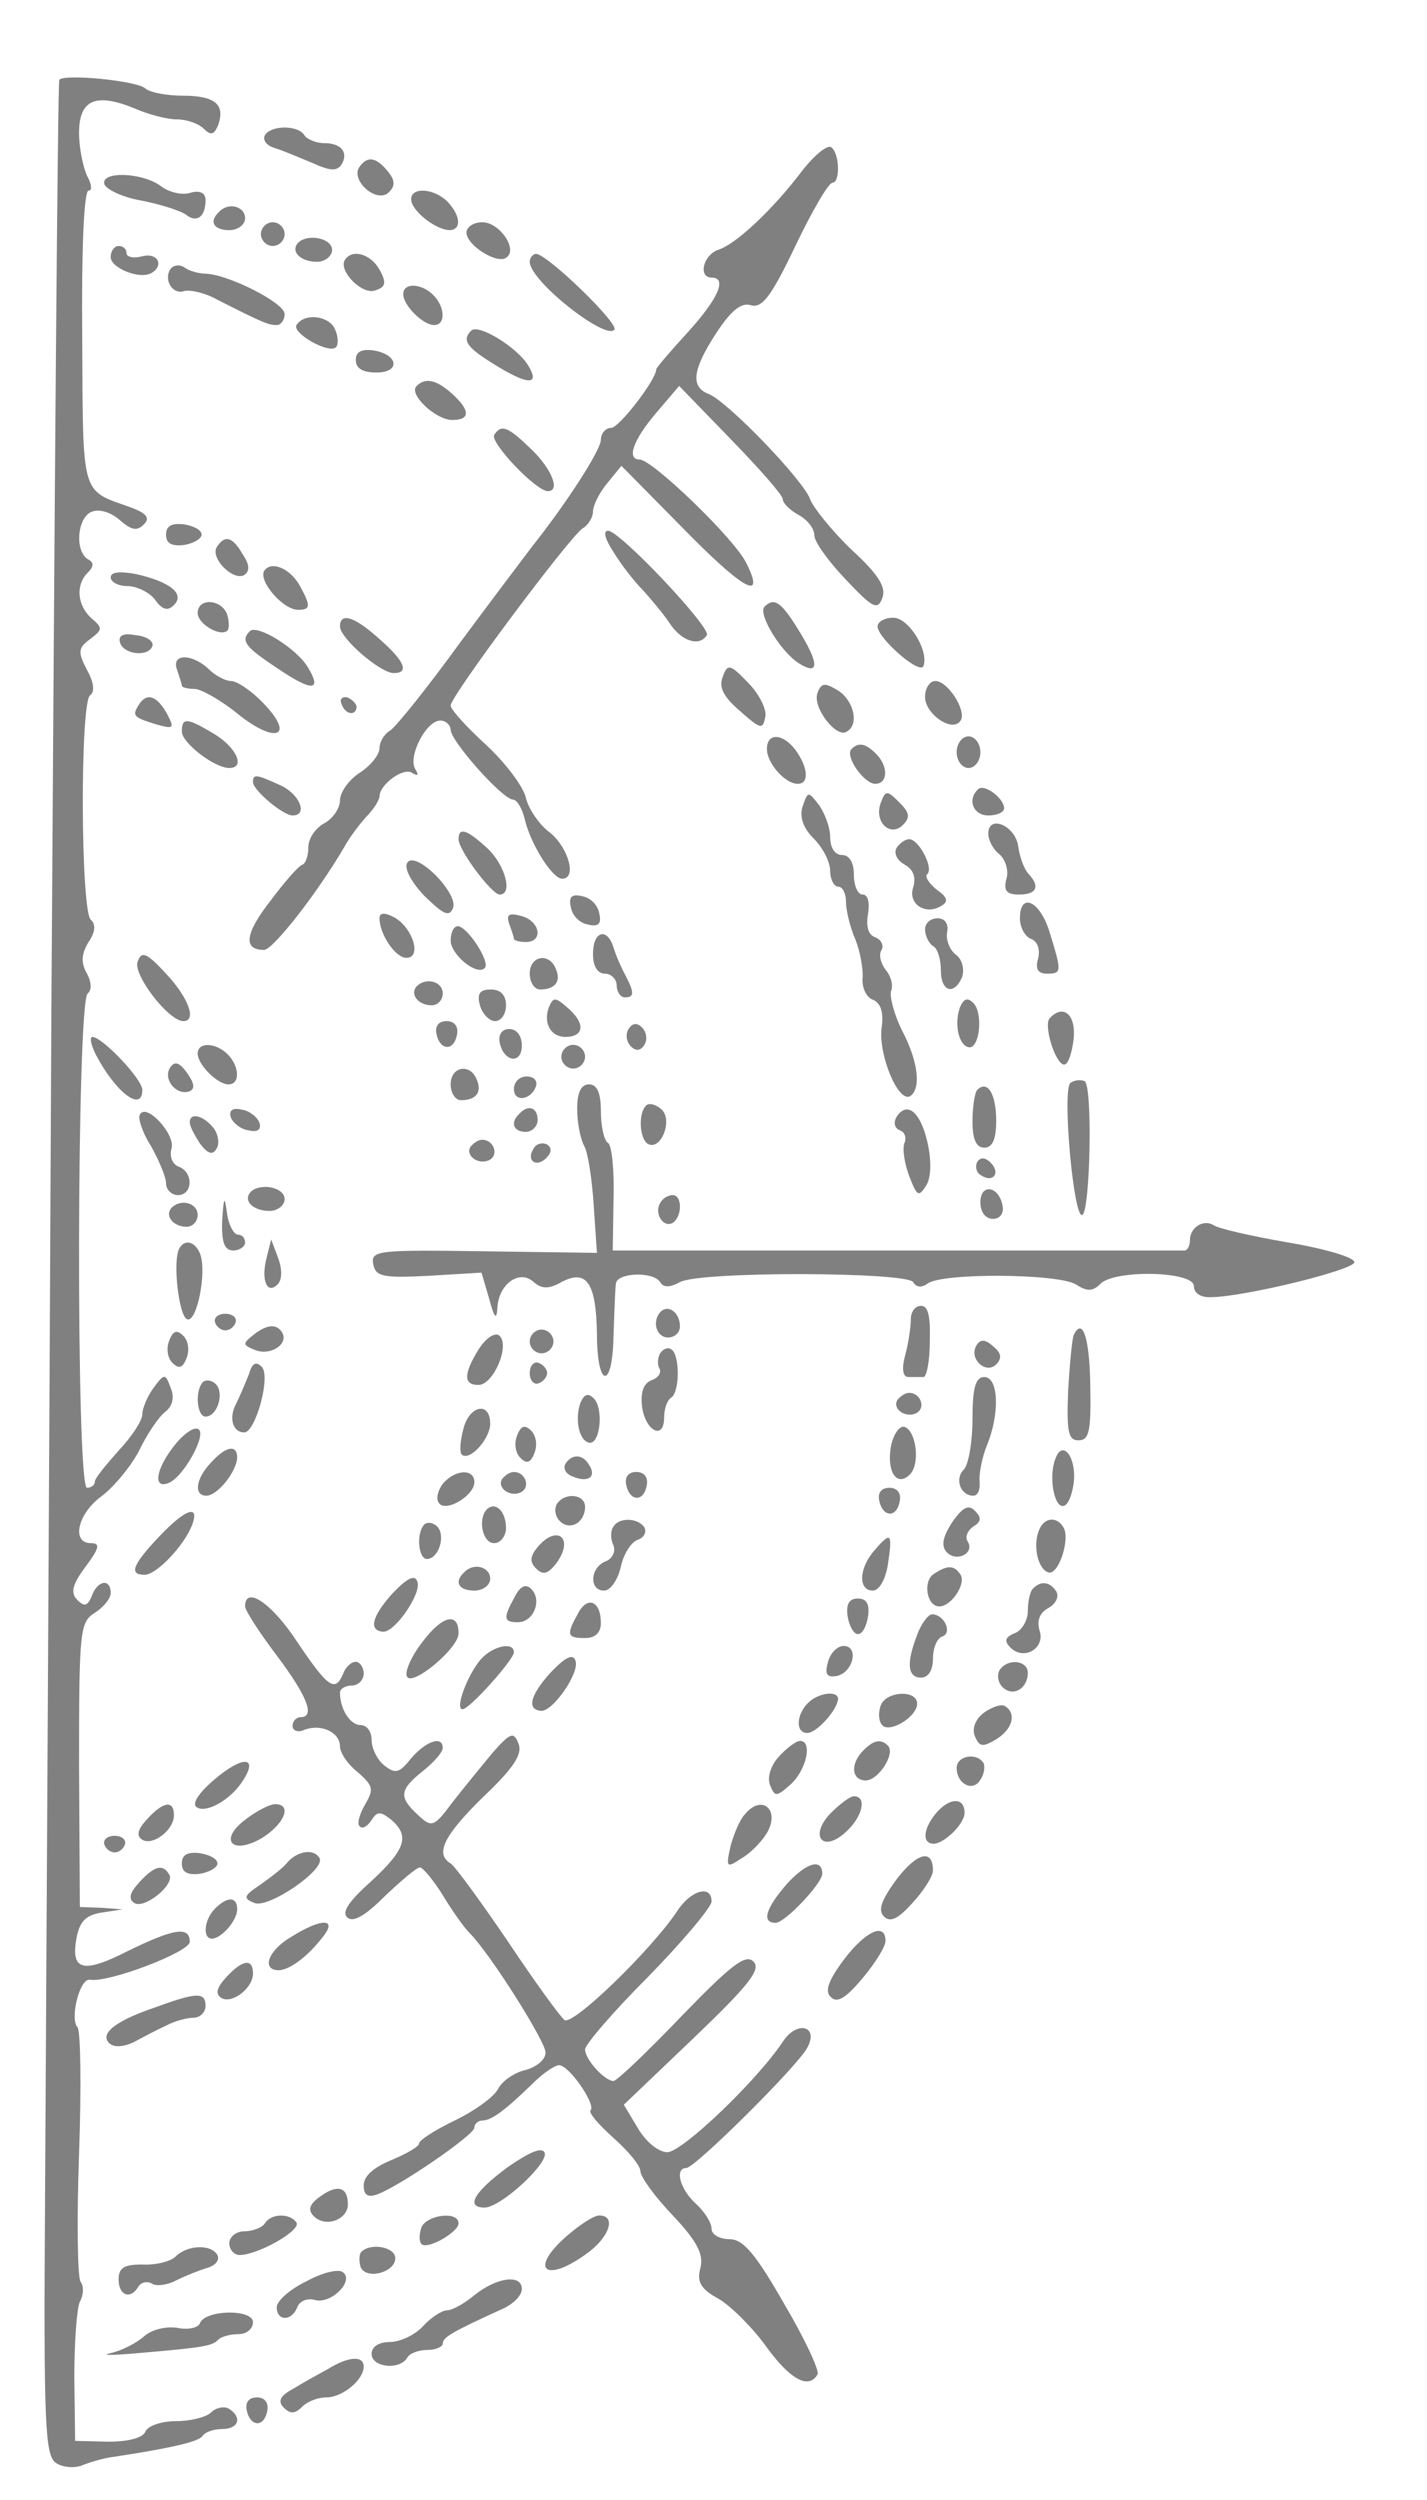 <svg
   xmlns:dc="http://purl.org/dc/elements/1.1/"
   xmlns:cc="http://creativecommons.org/ns#"
   xmlns:rdf="http://www.w3.org/1999/02/22-rdf-syntax-ns#"
   xmlns:svg="http://www.w3.org/2000/svg"
   xmlns="http://www.w3.org/2000/svg"
   xmlns:sodipodi="http://sodipodi.sourceforge.net/DTD/sodipodi-0.dtd"
   xmlns:inkscape="http://www.inkscape.org/namespaces/inkscape"
   version="1.0"
   width="370pt"
   height="648pt"
   viewBox="0 0 370 648"
   preserveAspectRatio="xMidYMid meet"
   id="svg3385"
   inkscape:version="0.48.4 r9943 custom"
   sodipodi:docname="vud_grey.svg">
  <defs
     id="defs3745" />
  <sodipodi:namedview
     pagecolor="#ffffff"
     bordercolor="#666666"
     borderopacity="1"
     objecttolerance="10"
     gridtolerance="10"
     guidetolerance="10"
     inkscape:pageopacity="0"
     inkscape:pageshadow="2"
     inkscape:window-width="934"
     inkscape:window-height="688"
     id="namedview3743"
     showgrid="false"
     inkscape:zoom="0.68518519"
     inkscape:cx="231.25"
     inkscape:cy="405"
     inkscape:window-x="0"
     inkscape:window-y="22"
     inkscape:window-maximized="0"
     inkscape:current-layer="svg3385" />
  <g
     transform="translate(0,648) scale(0.205,-0.205)"
     fill="#000000"
     stroke="none"
     id="g3389"
     style="fill:#808080">
    <path
       d="M75 3060 c-2 -3 -6 -531 -10 -1175 -3 -643 -7 -1318 -8 -1499 -2 -293 0 -330 14 -339 9 -6 25 -7 35 -2 11 4 28 9 39 10 72 11 106 19 111 26 3 5 14 9 25 9 21 0 26 15 8 26 -6 3 -16 1 -22 -5 -6 -6 -26 -11 -44 -11 -19 0 -36 -6 -39 -13 -3 -8 -21 -13 -47 -13 l-42 1 -1 80 c0 44 3 87 7 96 5 9 5 20 1 25 -4 5 -5 78 -2 162 3 84 2 156 -2 160 -10 11 3 63 16 60 23 -4 126 35 126 48 0 20 -20 17 -79 -12 -57 -29 -72 -24 -64 18 4 20 12 28 32 31 l26 4 -27 2 -27 1 -1 180 c0 170 1 180 20 192 11 7 20 18 20 25 0 19 -17 16 -24 -4 -5 -12 -9 -14 -18 -5 -9 9 -7 19 10 42 18 24 19 30 7 30 -25 0 -17 37 13 59 15 11 37 37 48 58 10 21 25 43 33 49 9 7 12 18 7 30 -7 19 -8 19 -22 0 -8 -11 -14 -26 -14 -33 0 -8 -13 -28 -30 -46 -16 -18 -30 -35 -30 -39 0 -5 -5 -8 -10 -8 -14 0 -13 617 1 625 5 4 5 14 -1 25 -8 14 -7 25 2 40 9 13 9 23 3 28 -13 9 -14 275 -1 284 6 4 5 16 -4 32 -12 23 -11 28 4 39 16 12 16 14 2 26 -18 16 -21 42 -5 58 8 8 8 13 0 17 -17 11 -13 53 5 60 10 4 25 -1 36 -11 14 -12 21 -14 30 -5 8 8 4 14 -18 22 -62 22 -59 12 -60 214 -1 107 2 186 8 186 5 0 4 8 -2 19 -5 11 -10 35 -10 54 0 42 21 51 70 31 18 -8 42 -14 54 -14 12 0 27 -5 34 -12 9 -9 13 -7 18 5 9 26 -4 37 -45 37 -20 0 -41 4 -47 9 -10 10 -104 19 -109 11z"
       id="path3391"
       style="fill:#808080" />
    <path
       d="M335 2990 c-3 -6 2 -13 12 -16 10 -3 31 -12 48 -19 22 -10 31 -11 37 -2 9 15 0 27 -22 27 -10 0 -22 5 -25 10 -8 13 -42 13 -50 0z"
       id="path3393"
       style="fill:#808080" />
    <path
       d="M1013 2943 c-35 -46 -82 -91 -105 -98 -19 -7 -25 -35 -8 -35 20 0 9 -26 -30 -69 -22 -24 -40 -45 -40 -47 0 -13 -47 -74 -57 -74 -7 0 -13 -7 -13 -15 0 -13 -44 -81 -87 -135 -6 -8 -47 -62 -90 -120 -42 -58 -83 -109 -90 -113 -7 -4 -13 -14 -13 -22 0 -8 -11 -22 -25 -31 -14 -9 -25 -25 -25 -35 0 -10 -9 -23 -20 -29 -11 -6 -20 -19 -20 -30 0 -10 -3 -20 -7 -22 -5 -1 -23 -22 -41 -46 -32 -41 -35 -62 -8 -62 11 0 67 71 102 131 6 11 18 27 27 37 10 10 17 22 17 26 0 15 30 37 41 30 8 -5 9 -3 4 5 -9 16 14 61 32 61 7 0 13 -6 13 -12 1 -15 66 -88 79 -88 5 0 12 -12 15 -26 8 -32 35 -74 47 -74 19 0 8 39 -15 58 -14 10 -28 31 -31 45 -4 15 -27 45 -51 67 -24 22 -44 44 -44 49 0 12 151 214 167 224 7 4 13 14 13 21 0 8 8 24 18 36 l18 22 75 -76 c79 -81 108 -97 83 -47 -15 31 -119 131 -135 131 -17 0 -8 25 21 59 l29 34 65 -67 c36 -37 66 -71 66 -76 0 -5 9 -14 20 -20 11 -6 20 -17 20 -26 0 -8 18 -33 40 -56 34 -36 40 -39 46 -23 5 13 -4 29 -39 61 -25 24 -48 53 -52 63 -7 23 -105 125 -129 134 -23 9 -20 31 10 77 19 29 32 39 44 35 14 -4 26 12 56 75 21 44 42 80 47 80 10 0 9 38 -2 45 -5 3 -22 -11 -38 -32z"
       id="path3395"
       style="fill:#808080" />
    <path
       d="M454 2949 c-10 -17 23 -46 38 -31 8 8 8 15 -2 27 -15 18 -26 19 -36 4z"
       id="path3397"
       style="fill:#808080" />
    <path
       d="M132 2928 c3 -7 24 -17 49 -21 24 -5 49 -13 55 -18 13 -10 24 -2 24 19 0 9 -7 13 -20 9 -10 -3 -27 1 -37 9 -23 17 -76 19 -71 2z"
       id="path3399"
       style="fill:#808080" />
    <path
       d="M520 2909 c0 -14 30 -38 48 -39 16 0 15 18 -2 36 -17 17 -46 19 -46 3z"
       id="path3401"
       style="fill:#808080" />
    <path
       d="M277 2893 c-13 -12 -7 -23 13 -23 11 0 20 7 20 15 0 15 -21 21 -33 8z"
       id="path3403"
       style="fill:#808080" />
    <path
       d="M330 2865 c0 -8 7 -15 15 -15 8 0 15 7 15 15 0 8 -7 15 -15 15 -8 0 -15 -7 -15 -15z"
       id="path3405"
       style="fill:#808080" />
    <path
       d="M590 2867 c0 -16 38 -40 50 -32 16 10 -8 45 -30 45 -11 0 -20 -6 -20 -13z"
       id="path3407"
       style="fill:#808080" />
    <path
       d="M377 2854 c-10 -11 3 -24 24 -24 10 0 19 7 19 15 0 15 -31 21 -43 9z"
       id="path3409"
       style="fill:#808080" />
    <path
       d="M140 2836 c0 -14 37 -29 52 -20 16 10 7 26 -12 21 -11 -3 -20 -1 -20 4 0 5 -4 9 -10 9 -5 0 -10 -6 -10 -14z"
       id="path3411"
       style="fill:#808080" />
    <path
       d="M436 2832 c-8 -14 23 -45 39 -38 13 4 14 10 5 26 -11 20 -35 27 -44 12z"
       id="path3413"
       style="fill:#808080" />
    <path
       d="M670 2830 c0 -24 95 -99 107 -86 7 7 -85 96 -99 96 -4 0 -8 -5 -8 -10z"
       id="path3415"
       style="fill:#808080" />
    <path
       d="M215 2820 c-8 -14 4 -32 18 -27 7 2 26 -2 42 -11 59 -30 65 -32 75 -32 5 0 10 6 10 14 0 14 -71 50 -100 51 -8 0 -20 3 -27 8 -6 4 -14 3 -18 -3z"
       id="path3417"
       style="fill:#808080" />
    <path
       d="M510 2789 c0 -14 25 -39 39 -39 15 0 14 23 -1 38 -15 15 -38 16 -38 1z"
       id="path3419"
       style="fill:#808080" />
    <path
       d="M375 2750 c-6 -10 41 -37 50 -28 3 3 3 13 -1 22 -7 18 -39 22 -49 6z"
       id="path3421"
       style="fill:#808080" />
    <path
       d="M596 2743 c-12 -12 -6 -21 28 -42 43 -27 60 -28 44 -2 -14 23 -63 53 -72 44z"
       id="path3423"
       style="fill:#808080" />
    <path
       d="M450 2706 c0 -11 9 -16 26 -16 31 0 28 23 -4 28 -15 2 -22 -2 -22 -12z"
       id="path3425"
       style="fill:#808080" />
    <path
       d="M527 2673 c-11 -10 24 -43 45 -43 23 0 23 12 0 33 -20 18 -34 21 -45 10z"
       id="path3427"
       style="fill:#808080" />
    <path
       d="M625 2611 c-5 -10 53 -71 68 -71 16 0 5 28 -21 53 -30 29 -38 32 -47 18z"
       id="path3429"
       style="fill:#808080" />
    <path
       d="M210 2485 c0 -11 7 -15 23 -13 12 2 22 8 22 13 0 6 -10 11 -22 13 -16 2 -23 -2 -23 -13z"
       id="path3431"
       style="fill:#808080" />
    <path
       d="M776 2463 c9 -15 26 -37 37 -48 10 -11 26 -30 34 -42 15 -23 38 -30 47 -15 6 9 -110 132 -125 132 -7 0 -3 -12 7 -27z"
       id="path3433"
       style="fill:#808080" />
    <path
       d="M274 2469 c-8 -14 21 -43 35 -35 7 5 7 13 -2 26 -13 23 -23 25 -33 9z"
       id="path3435"
       style="fill:#808080" />
    <path
       d="M334 2439 c-7 -13 24 -49 43 -49 16 0 16 5 3 29 -12 23 -37 34 -46 20z"
       id="path3437"
       style="fill:#808080" />
    <path
       d="M140 2431 c0 -6 10 -11 21 -11 12 0 28 -8 35 -17 9 -13 16 -15 24 -7 14 14 -4 29 -47 39 -21 4 -33 3 -33 -4z"
       id="path3439"
       style="fill:#808080" />
    <path
       d="M250 2386 c0 -14 29 -31 38 -22 2 3 2 12 -1 21 -8 19 -37 20 -37 1z"
       id="path3441"
       style="fill:#808080" />
    <path
       d="M967 2394 c-9 -9 21 -58 44 -72 26 -16 25 1 -2 44 -21 34 -30 40 -42 28z"
       id="path3443"
       style="fill:#808080" />
    <path
       d="M430 2369 c0 -15 51 -59 68 -59 20 0 14 15 -18 43 -32 29 -50 34 -50 16z"
       id="path3445"
       style="fill:#808080" />
    <path
       d="M1110 2369 c0 -15 54 -62 58 -50 7 20 -19 61 -38 61 -11 0 -20 -5 -20 -11z"
       id="path3447"
       style="fill:#808080" />
    <path
       d="M316 2363 c-12 -12 -6 -20 35 -47 44 -30 57 -29 38 2 -15 24 -64 54 -73 45z"
       id="path3449"
       style="fill:#808080" />
    <path
       d="M152 2348 c5 -15 37 -18 41 -3 1 6 -9 12 -22 13 -16 3 -22 -1 -19 -10z"
       id="path3451"
       style="fill:#808080" />
    <path
       d="M224 2314 c3 -9 6 -18 6 -20 0 -2 7 -4 16 -4 8 0 33 -14 54 -31 48 -39 74 -30 34 12 -15 16 -34 29 -42 29 -7 0 -20 7 -28 15 -21 20 -48 20 -40 -1z"
       id="path3453"
       style="fill:#808080" />
    <path
       d="M914 2305 c-5 -13 1 -25 22 -43 26 -23 29 -24 32 -7 2 9 -8 29 -22 43 -23 24 -26 24 -32 7z"
       id="path3455"
       style="fill:#808080" />
    <path
       d="M1034 2285 c-7 -18 24 -58 37 -49 16 9 9 39 -11 52 -17 10 -21 10 -26 -3z"
       id="path3457"
       style="fill:#808080" />
    <path
       d="M1170 2280 c0 -22 35 -46 45 -30 8 12 -16 50 -32 50 -7 0 -13 -9 -13 -20z"
       id="path3459"
       style="fill:#808080" />
    <path
       d="M175 2269 c-8 -13 -6 -15 23 -24 22 -6 23 -5 13 14 -13 23 -26 27 -36 10z"
       id="path3461"
       style="fill:#808080" />
    <path
       d="M432 2271 c4 -13 18 -16 19 -4 0 4 -5 9 -11 12 -7 2 -11 -2 -8 -8z"
       id="path3463"
       style="fill:#808080" />
    <path
       d="M230 2236 c0 -14 41 -46 60 -46 21 0 9 26 -19 43 -35 21 -41 21 -41 3z"
       id="path3465"
       style="fill:#808080" />
    <path
       d="M970 2214 c0 -18 23 -44 39 -44 15 0 13 21 -3 43 -16 21 -36 22 -36 1z"
       id="path3467"
       style="fill:#808080" />
    <path
       d="M1210 2210 c0 -11 7 -20 15 -20 8 0 15 9 15 20 0 11 -7 20 -15 20 -8 0 -15 -9 -15 -20z"
       id="path3469"
       style="fill:#808080" />
    <path
       d="M1077 2214 c-9 -9 16 -44 30 -44 16 0 17 22 1 38 -13 13 -22 15 -31 6z"
       id="path3471"
       style="fill:#808080" />
    <path
       d="M320 2172 c0 -10 38 -42 50 -42 20 0 9 27 -15 38 -31 14 -35 15 -35 4z"
       id="path3473"
       style="fill:#808080" />
    <path
       d="M1237 2163 c-14 -13 -6 -33 13 -33 11 0 20 4 20 9 0 13 -26 32 -33 24z"
       id="path3475"
       style="fill:#808080" />
    <path
       d="M1015 2141 c-4 -13 1 -27 14 -40 12 -12 21 -30 21 -41 0 -11 5 -20 10 -20 6 0 10 -9 10 -19 0 -11 5 -32 12 -48 6 -15 10 -38 9 -49 -1 -12 5 -24 13 -27 10 -4 14 -16 11 -36 -4 -34 21 -94 36 -86 14 9 11 43 -10 83 -10 20 -16 43 -14 50 3 7 0 19 -7 27 -6 8 -9 19 -5 25 3 5 0 13 -8 16 -9 3 -12 14 -9 30 2 14 0 24 -7 24 -6 0 -11 11 -11 25 0 16 -6 25 -15 25 -9 0 -15 9 -15 23 0 12 -7 30 -14 40 -14 18 -14 18 -21 -2z"
       id="path3477"
       style="fill:#808080" />
    <path
       d="M1114 2146 c-9 -24 12 -44 28 -28 10 10 8 16 -5 29 -15 15 -17 15 -23 -1z"
       id="path3479"
       style="fill:#808080" />
    <path
       d="M1250 2107 c0 -8 6 -20 14 -26 8 -7 12 -21 9 -31 -4 -15 0 -20 16 -20 22 0 27 10 12 26 -5 5 -11 20 -13 34 -3 27 -38 42 -38 17z"
       id="path3481"
       style="fill:#808080" />
    <path
       d="M580 2100 c0 -14 42 -70 52 -70 17 0 7 37 -15 58 -26 24 -37 28 -37 12z"
       id="path3483"
       style="fill:#808080" />
    <path
       d="M1134 2089 c-4 -7 1 -16 10 -21 11 -6 15 -16 11 -29 -7 -21 16 -36 36 -23 9 5 7 11 -6 20 -10 8 -16 17 -12 20 8 8 -11 44 -23 44 -5 0 -12 -5 -16 -11z"
       id="path3485"
       style="fill:#808080" />
    <path
       d="M515 2070 c-4 -7 5 -24 22 -42 24 -23 31 -27 36 -15 7 19 -48 74 -58 57z"
       id="path3487"
       style="fill:#808080" />
    <path
       d="M722 2014 c2 -11 11 -20 22 -22 13 -3 17 1 14 14 -2 11 -11 20 -22 22 -13 3 -17 -1 -14 -14z"
       id="path3489"
       style="fill:#808080" />
    <path
       d="M1290 2000 c0 -11 6 -23 14 -26 8 -3 12 -13 9 -25 -4 -13 0 -19 11 -19 19 0 19 2 4 51 -12 41 -38 53 -38 19z"
       id="path3491"
       style="fill:#808080" />
    <path
       d="M480 2000 c0 -20 20 -50 34 -50 20 0 8 38 -15 51 -13 7 -19 6 -19 -1z"
       id="path3493"
       style="fill:#808080" />
    <path
       d="M644 1993 c3 -8 6 -17 6 -19 0 -2 7 -4 15 -4 23 0 18 27 -6 33 -15 4 -19 2 -15 -10z"
       id="path3495"
       style="fill:#808080" />
    <path
       d="M1170 1986 c0 -8 5 -18 10 -21 6 -3 10 -17 10 -31 0 -27 17 -32 27 -8 3 10 0 22 -8 28 -8 6 -13 19 -11 29 2 10 -3 17 -12 17 -9 0 -16 -6 -16 -14z"
       id="path3497"
       style="fill:#808080" />
    <path
       d="M570 1972 c0 -18 33 -45 43 -35 8 7 -22 53 -34 53 -5 0 -9 -8 -9 -18z"
       id="path3499"
       style="fill:#808080" />
    <path
       d="M750 1955 c0 -16 6 -25 15 -25 8 0 15 -7 15 -15 0 -8 5 -15 10 -15 12 0 13 5 1 28 -5 9 -12 25 -15 35 -8 26 -26 21 -26 -8z"
       id="path3501"
       style="fill:#808080" />
    <path
       d="M174 1945 c-6 -16 39 -75 58 -75 17 0 7 29 -22 60 -25 27 -31 29 -36 15z"
       id="path3503"
       style="fill:#808080" />
    <path
       d="M670 1930 c0 -11 6 -20 13 -20 19 0 27 10 20 26 -8 21 -33 17 -33 -6z"
       id="path3505"
       style="fill:#808080" />
    <path
       d="M527 1914 c-9 -10 2 -24 19 -24 8 0 14 7 14 15 0 15 -21 21 -33 9z"
       id="path3507"
       style="fill:#808080" />
    <path
       d="M607 1890 c3 -11 12 -20 19 -20 8 0 14 9 14 20 0 13 -7 20 -19 20 -14 0 -18 -5 -14 -20z"
       id="path3509"
       style="fill:#808080" />
    <path
       d="M694 1887 c-7 -20 3 -37 21 -37 23 0 26 16 5 35 -18 16 -20 16 -26 2z"
       id="path3511"
       style="fill:#808080" />
    <path
       d="M1214 1887 c-7 -20 -2 -47 11 -50 14 -3 19 43 6 56 -7 7 -12 6 -17 -6z"
       id="path3513"
       style="fill:#808080" />
    <path
       d="M1328 1874 c-9 -8 7 -59 18 -59 5 0 10 15 12 33 3 30 -13 44 -30 26z"
       id="path3515"
       style="fill:#808080" />
    <path
       d="M552 1854 c4 -21 22 -23 26 -1 2 10 -3 17 -13 17 -10 0 -15 -6 -13 -16z"
       id="path3517"
       style="fill:#808080" />
    <path
       d="M795 1860 c-4 -6 -3 -16 3 -22 6 -6 12 -6 17 2 4 6 3 16 -3 22 -6 6 -12 6 -17 -2z"
       id="path3519"
       style="fill:#808080" />
    <path
       d="M632 1843 c5 -25 28 -28 28 -4 0 12 -6 21 -16 21 -9 0 -14 -7 -12 -17z"
       id="path3521"
       style="fill:#808080" />
    <path
       d="M121 1828 c25 -48 59 -74 59 -45 0 14 -51 67 -63 67 -4 0 -2 -10 4 -22z"
       id="path3523"
       style="fill:#808080" />
    <path
       d="M250 1829 c0 -14 25 -39 39 -39 15 0 14 23 -1 38 -15 15 -38 16 -38 1z"
       id="path3525"
       style="fill:#808080" />
    <path
       d="M710 1825 c0 -8 7 -15 15 -15 8 0 15 7 15 15 0 8 -7 15 -15 15 -8 0 -15 -7 -15 -15z"
       id="path3527"
       style="fill:#808080" />
    <path
       d="M215 1811 c-9 -15 8 -35 24 -30 8 3 7 10 -2 23 -10 14 -16 16 -22 7z"
       id="path3529"
       style="fill:#808080" />
    <path
       d="M570 1790 c0 -11 6 -20 13 -20 19 0 27 10 20 26 -8 21 -33 17 -33 -6z"
       id="path3531"
       style="fill:#808080" />
    <path
       d="M650 1784 c0 -17 22 -14 28 4 2 7 -3 12 -12 12 -9 0 -16 -7 -16 -16z"
       id="path3533"
       style="fill:#808080" />
    <path
       d="M1354 1792 c-11 -8 4 -174 15 -167 10 6 13 162 3 169 -4 2 -12 2 -18 -2z"
       id="path3535"
       style="fill:#808080" />
    <path
       d="M730 1759 c0 -17 4 -38 9 -47 5 -9 10 -44 12 -76 l4 -59 -143 2 c-134 2 -143 1 -140 -16 3 -16 12 -18 70 -15 l67 4 10 -34 c6 -23 9 -26 10 -12 1 31 27 50 45 35 11 -10 20 -10 36 -1 32 17 44 -1 45 -65 0 -70 20 -72 21 -2 1 28 2 58 3 65 1 14 47 16 56 2 4 -7 12 -7 25 0 25 14 287 13 295 0 4 -7 11 -7 18 -2 17 14 166 13 188 -1 14 -9 21 -9 31 1 18 18 118 16 118 -3 0 -9 9 -15 23 -14 43 1 178 34 180 44 1 6 -36 17 -83 25 -47 8 -90 18 -95 22 -13 8 -30 -3 -30 -19 0 -7 -3 -13 -7 -13 -5 0 -169 0 -365 0 l-358 0 1 65 c1 36 -2 68 -7 71 -5 3 -9 21 -9 40 0 24 -5 34 -15 34 -10 0 -15 -10 -15 -31z"
       id="path3537"
       style="fill:#808080" />
    <path
       d="M1236 1783 c-3 -3 -6 -21 -6 -40 0 -23 5 -33 15 -33 10 0 15 10 15 34 0 34 -11 52 -24 39z"
       id="path3539"
       style="fill:#808080" />
    <path
       d="M817 1763 c-10 -10 -8 -41 2 -48 17 -10 33 31 17 44 -7 6 -16 8 -19 4z"
       id="path3541"
       style="fill:#808080" />
    <path
       d="M177 1752 c-3 -4 3 -23 14 -40 10 -18 19 -39 19 -47 0 -8 7 -15 15 -15 19 0 20 29 1 36 -8 3 -12 13 -9 23 5 18 -32 58 -40 43z"
       id="path3543"
       style="fill:#808080" />
    <path
       d="M292 1748 c3 -7 13 -15 22 -16 12 -3 17 1 14 10 -3 7 -13 15 -22 16 -12 3 -17 -1 -14 -10z"
       id="path3545"
       style="fill:#808080" />
    <path
       d="M657 1753 c-12 -11 -8 -23 8 -23 8 0 15 7 15 15 0 16 -12 20 -23 8z"
       id="path3547"
       style="fill:#808080" />
    <path
       d="M1134 1749 c-4 -7 -3 -14 4 -17 6 -2 9 -9 6 -16 -3 -7 0 -26 6 -42 10 -26 12 -27 22 -11 6 11 6 32 1 54 -9 39 -26 52 -39 32z"
       id="path3549"
       style="fill:#808080" />
    <path
       d="M240 1742 c0 -5 6 -16 13 -27 10 -13 16 -15 21 -6 4 6 2 18 -4 26 -13 16 -30 20 -30 7z"
       id="path3551"
       style="fill:#808080" />
    <path
       d="M595 1711 c-7 -12 12 -24 25 -16 11 7 4 25 -10 25 -5 0 -11 -4 -15 -9z"
       id="path3553"
       style="fill:#808080" />
    <path
       d="M675 1709 c-10 -15 3 -25 16 -12 7 7 7 13 1 17 -6 3 -14 1 -17 -5z"
       id="path3555"
       style="fill:#808080" />
    <path
       d="M1236 1692 c-3 -6 -1 -14 5 -17 15 -10 25 3 12 16 -7 7 -13 7 -17 1z"
       id="path3557"
       style="fill:#808080" />
    <path
       d="M317 1654 c-10 -11 3 -24 24 -24 10 0 19 7 19 15 0 15 -31 21 -43 9z"
       id="path3559"
       style="fill:#808080" />
    <path
       d="M1240 1641 c0 -12 6 -21 16 -21 9 0 14 7 12 17 -5 25 -28 28 -28 4z"
       id="path3561"
       style="fill:#808080" />
    <path
       d="M281 1618 c-1 -28 3 -38 14 -38 8 0 15 5 15 10 0 6 -4 10 -9 10 -5 0 -12 12 -14 28 -3 22 -4 20 -6 -10z"
       id="path3563"
       style="fill:#808080" />
    <path
       d="M835 1640 c-8 -13 4 -32 16 -25 12 8 12 35 0 35 -6 0 -13 -4 -16 -10z"
       id="path3565"
       style="fill:#808080" />
    <path
       d="M217 1634 c-9 -10 2 -24 19 -24 8 0 14 7 14 15 0 15 -21 21 -33 9z"
       id="path3567"
       style="fill:#808080" />
    <path
       d="M227 1583 c-9 -15 -1 -87 10 -90 12 -4 25 60 16 83 -6 15 -19 19 -26 7z"
       id="path3569"
       style="fill:#808080" />
    <path
       d="M337 1570 c-7 -28 1 -46 14 -33 6 6 6 19 1 33 l-9 24 -6 -24z"
       id="path3571"
       style="fill:#808080" />
    <path
       d="M836 1503 c-12 -12 -6 -33 9 -33 8 0 15 6 15 14 0 17 -14 28 -24 19z"
       id="path3573"
       style="fill:#808080" />
    <path
       d="M1152 1493 c0 -10 -3 -30 -7 -45 -5 -18 -3 -28 4 -28 6 0 14 0 19 0 4 0 8 20 8 45 1 32 -2 45 -11 45 -8 0 -13 -8 -13 -17z"
       id="path3575"
       style="fill:#808080" />
    <path
       d="M272 1489 c2 -6 8 -10 13 -10 5 0 11 4 13 10 2 6 -4 11 -13 11 -9 0 -15 -5 -13 -11z"
       id="path3577"
       style="fill:#808080" />
    <path
       d="M324 1476 c-18 -14 -18 -15 -1 -22 22 -8 46 11 31 26 -7 7 -17 5 -30 -4z"
       id="path3579"
       style="fill:#808080" />
    <path
       d="M214 1466 c-4 -10 -2 -22 4 -28 8 -8 13 -7 18 6 4 10 2 22 -4 28 -8 8 -13 7 -18 -6z"
       id="path3581"
       style="fill:#808080" />
    <path
       d="M606 1456 c-20 -32 -20 -46 -1 -46 19 0 40 49 27 62 -5 5 -16 -1 -26 -16z"
       id="path3583"
       style="fill:#808080" />
    <path
       d="M670 1465 c0 -8 7 -15 15 -15 8 0 15 7 15 15 0 8 -7 15 -15 15 -8 0 -15 -7 -15 -15z"
       id="path3585"
       style="fill:#808080" />
    <path
       d="M1358 1473 c-2 -5 -5 -36 -7 -70 -2 -52 0 -63 13 -63 14 0 16 12 15 70 -1 61 -10 86 -21 63z"
       id="path3587"
       style="fill:#808080" />
    <path
       d="M1235 1460 c-10 -17 12 -37 25 -24 8 8 6 15 -4 23 -10 9 -16 9 -21 1z"
       id="path3589"
       style="fill:#808080" />
    <path
       d="M835 1450 c-3 -5 -4 -14 -1 -19 3 -5 -1 -12 -10 -15 -10 -4 -14 -15 -12 -33 4 -31 28 -44 28 -14 0 11 4 22 9 25 11 7 11 55 0 61 -4 3 -10 1 -14 -5z"
       id="path3591"
       style="fill:#808080" />
    <path
       d="M315 1424 c-4 -10 -11 -27 -16 -37 -10 -18 -5 -37 10 -37 14 0 34 71 22 83 -7 7 -12 5 -16 -9z"
       id="path3593"
       style="fill:#808080" />
    <path
       d="M670 1425 c0 -9 5 -15 11 -13 6 2 11 8 11 13 0 5 -5 11 -11 13 -6 2 -11 -4 -11 -13z"
       id="path3595"
       style="fill:#808080" />
    <path
       d="M257 1414 c-11 -11 -8 -44 3 -44 15 0 24 30 13 41 -5 5 -12 6 -16 3z"
       id="path3597"
       style="fill:#808080" />
    <path
       d="M1230 1367 c0 -29 -5 -58 -11 -64 -12 -12 -4 -33 12 -33 6 0 9 8 8 18 -1 9 3 30 9 45 17 41 15 87 -3 87 -11 0 -15 -13 -15 -53z"
       id="path3599"
       style="fill:#808080" />
    <path
       d="M734 1387 c-7 -20 -2 -47 11 -50 14 -3 19 43 6 56 -7 7 -12 6 -17 -6z"
       id="path3601"
       style="fill:#808080" />
    <path
       d="M1135 1391 c-7 -12 12 -24 25 -16 11 7 4 25 -10 25 -5 0 -11 -4 -15 -9z"
       id="path3603"
       style="fill:#808080" />
    <path
       d="M586 1354 c-4 -15 -5 -29 -2 -32 10 -9 36 20 36 39 0 29 -27 23 -34 -7z"
       id="path3605"
       style="fill:#808080" />
    <path
       d="M221 1334 c-24 -30 -28 -56 -8 -48 19 7 49 62 38 68 -5 4 -19 -6 -30 -20z"
       id="path3607"
       style="fill:#808080" />
    <path
       d="M654 1346 c-4 -10 -2 -22 4 -28 8 -8 13 -7 18 6 4 10 2 22 -4 28 -8 8 -13 7 -18 -6z"
       id="path3609"
       style="fill:#808080" />
    <path
       d="M1127 1333 c-6 -32 7 -53 24 -36 13 13 8 55 -7 60 -6 2 -14 -9 -17 -24z"
       id="path3611"
       style="fill:#808080" />
    <path
       d="M267 1312 c-20 -21 -22 -42 -6 -42 14 0 38 30 39 48 0 17 -14 15 -33 -6z"
       id="path3613"
       style="fill:#808080" />
    <path
       d="M1335 1317 c-9 -22 -2 -62 10 -60 6 1 11 14 13 29 4 32 -14 56 -23 31z"
       id="path3615"
       style="fill:#808080" />
    <path
       d="M715 1310 c-3 -6 1 -13 10 -16 19 -8 30 0 20 15 -8 14 -22 14 -30 1z"
       id="path3617"
       style="fill:#808080" />
    <path
       d="M560 1285 c-6 -8 -9 -19 -5 -24 8 -13 45 9 45 26 0 18 -25 16 -40 -2z"
       id="path3619"
       style="fill:#808080" />
    <path
       d="M635 1291 c-7 -12 12 -24 25 -16 11 7 4 25 -10 25 -5 0 -11 -4 -15 -9z"
       id="path3621"
       style="fill:#808080" />
    <path
       d="M792 1284 c4 -21 22 -23 26 -1 2 10 -3 17 -13 17 -10 0 -15 -6 -13 -16z"
       id="path3623"
       style="fill:#808080" />
    <path
       d="M1112 1264 c4 -21 22 -23 26 -1 2 10 -3 17 -13 17 -10 0 -15 -6 -13 -16z"
       id="path3625"
       style="fill:#808080" />
    <path
       d="M704 1259 c-3 -6 -2 -15 4 -21 13 -13 32 -2 32 18 0 16 -26 19 -36 3z"
       id="path3627"
       style="fill:#808080" />
    <path
       d="M616 1253 c-12 -12 -6 -43 9 -43 8 0 15 9 15 19 0 21 -13 34 -24 24z"
       id="path3629"
       style="fill:#808080" />
    <path
       d="M1204 1236 c-12 -19 -14 -30 -6 -38 12 -12 35 -1 26 14 -4 6 0 14 7 19 10 6 11 11 2 20 -8 8 -15 5 -29 -15z"
       id="path3631"
       style="fill:#808080" />
    <path
       d="M201 1218 c-34 -36 -38 -48 -18 -48 15 0 50 37 60 63 10 27 -9 20 -42 -15z"
       id="path3633"
       style="fill:#808080" />
    <path
       d="M537 1234 c-11 -11 -8 -44 3 -44 15 0 24 30 13 41 -5 5 -12 6 -16 3z"
       id="path3635"
       style="fill:#808080" />
    <path
       d="M776 1231 c-4 -5 -4 -16 0 -24 3 -8 -2 -17 -10 -20 -20 -8 -21 -37 -2 -37 8 0 17 13 21 29 3 16 13 32 21 35 9 3 12 10 9 16 -8 12 -32 13 -39 1z"
       id="path3637"
       style="fill:#808080" />
    <path
       d="M1314 1226 c-8 -20 -1 -49 12 -53 13 -4 28 43 19 57 -9 15 -25 12 -31 -4z"
       id="path3639"
       style="fill:#808080" />
    <path
       d="M680 1205 c-10 -12 -10 -19 -2 -27 9 -9 15 -7 26 7 23 32 0 49 -24 20z"
       id="path3641"
       style="fill:#808080" />
    <path
       d="M1107 1202 c-21 -23 -22 -52 -3 -52 8 0 16 14 19 33 6 40 4 42 -16 19z"
       id="path3643"
       style="fill:#808080" />
    <path
       d="M587 1173 c-13 -12 -7 -23 13 -23 11 0 20 7 20 15 0 15 -21 21 -33 8z"
       id="path3645"
       style="fill:#808080" />
    <path
       d="M1181 1171 c-14 -9 -9 -41 7 -41 15 0 34 28 27 40 -8 12 -16 13 -34 1z"
       id="path3647"
       style="fill:#808080" />
    <path
       d="M496 1146 c-26 -29 -30 -47 -11 -48 15 0 48 48 43 63 -3 10 -13 5 -32 -15z"
       id="path3649"
       style="fill:#808080" />
    <path
       d="M651 1142 c-15 -27 -14 -32 4 -32 20 0 31 28 17 42 -7 7 -14 4 -21 -10z"
       id="path3651"
       style="fill:#808080" />
    <path
       d="M1307 1153 c-4 -3 -7 -16 -7 -29 0 -12 -8 -25 -17 -28 -12 -5 -13 -10 -5 -18 17 -17 44 -1 37 21 -4 13 0 23 11 29 9 5 14 14 10 21 -8 12 -19 14 -29 4z"
       id="path3653"
       style="fill:#808080" />
    <path
       d="M310 1130 c0 -5 18 -33 40 -62 39 -52 49 -78 30 -78 -5 0 -10 -5 -10 -11 0 -6 7 -9 15 -5 21 8 45 -3 45 -21 0 -8 10 -23 23 -33 19 -17 20 -21 9 -40 -7 -12 -11 -25 -7 -28 3 -4 10 0 15 8 7 11 11 11 24 1 25 -21 19 -38 -24 -78 -28 -25 -38 -39 -31 -46 7 -7 22 1 47 26 21 20 41 37 45 37 4 0 17 -16 29 -35 12 -20 27 -41 34 -48 26 -26 96 -137 96 -151 0 -9 -11 -18 -25 -22 -14 -3 -30 -14 -35 -24 -5 -10 -30 -28 -55 -40 -25 -12 -45 -25 -45 -29 0 -4 -16 -13 -35 -21 -22 -9 -35 -20 -35 -32 0 -12 5 -16 18 -11 29 11 122 75 122 84 0 5 5 9 10 9 12 0 30 14 65 48 12 12 27 22 32 22 13 0 47 -50 40 -57 -3 -3 10 -18 29 -35 19 -17 34 -35 34 -42 0 -7 18 -32 41 -56 31 -33 39 -49 35 -66 -5 -18 0 -27 24 -40 16 -10 43 -37 60 -61 30 -41 53 -53 64 -34 3 4 -16 45 -42 89 -36 63 -52 82 -69 82 -13 0 -23 6 -23 13 0 8 -9 22 -20 32 -20 18 -27 45 -12 45 11 0 141 129 153 152 15 27 -12 35 -30 9 -32 -49 -128 -141 -147 -141 -11 0 -27 13 -37 30 l-18 30 88 84 c70 67 86 87 76 97 -10 10 -28 -4 -91 -69 -43 -45 -82 -82 -86 -82 -11 0 -36 27 -36 40 0 6 36 48 80 92 44 45 80 88 80 95 0 22 -27 14 -44 -13 -33 -49 -131 -144 -142 -137 -6 5 -38 49 -72 100 -34 50 -66 94 -72 98 -20 12 -9 35 41 84 38 36 50 54 45 67 -6 16 -10 15 -33 -11 -14 -17 -37 -45 -51 -63 -23 -31 -26 -32 -43 -16 -25 23 -24 32 6 56 14 11 25 24 25 29 0 16 -21 9 -40 -13 -15 -19 -20 -20 -34 -9 -9 7 -16 22 -16 32 0 11 -6 19 -14 19 -13 0 -26 20 -26 41 0 5 7 9 15 9 8 0 15 7 15 15 0 8 -5 15 -10 15 -6 0 -13 -7 -16 -15 -10 -24 -19 -18 -58 40 -32 49 -66 72 -66 45z"
       id="path3655"
       style="fill:#808080" />
    <path
       d="M731 1121 c-15 -27 -14 -31 9 -31 13 0 20 7 20 19 0 28 -17 35 -29 12z"
       id="path3657"
       style="fill:#808080" />
    <path
       d="M1072 1118 c2 -13 8 -23 13 -23 6 0 11 10 13 23 2 15 -2 22 -13 22 -11 0 -15 -7 -13 -22z"
       id="path3659"
       style="fill:#808080" />
    <path
       d="M535 1086 c-15 -19 -24 -40 -20 -45 7 -12 65 36 65 55 0 27 -20 23 -45 -10z"
       id="path3661"
       style="fill:#808080" />
    <path
       d="M1160 1094 c-14 -36 -12 -54 5 -54 9 0 15 9 15 24 0 13 5 26 12 28 13 5 2 28 -13 28 -5 0 -14 -12 -19 -26z"
       id="path3663"
       style="fill:#808080" />
    <path
       d="M608 1063 c-17 -20 -33 -63 -23 -63 9 0 65 63 65 72 0 14 -27 8 -42 -9z"
       id="path3665"
       style="fill:#808080" />
    <path
       d="M1047 1059 c-4 -15 -1 -19 11 -17 21 4 29 38 9 38 -8 0 -17 -9 -20 -21z"
       id="path3667"
       style="fill:#808080" />
    <path
       d="M696 1046 c-26 -29 -30 -47 -11 -48 15 0 48 48 43 63 -3 10 -13 5 -32 -15z"
       id="path3669"
       style="fill:#808080" />
    <path
       d="M1264 1049 c-3 -6 -2 -15 4 -21 13 -13 32 -2 32 18 0 16 -26 19 -36 3z"
       id="path3671"
       style="fill:#808080" />
    <path
       d="M1022 1008 c-15 -15 -16 -38 -1 -38 12 0 38 29 39 43 0 11 -25 8 -38 -5z"
       id="path3673"
       style="fill:#808080" />
    <path
       d="M1114 1005 c-3 -8 -3 -19 1 -24 8 -13 45 9 45 26 0 18 -39 16 -46 -2z"
       id="path3675"
       style="fill:#808080" />
    <path
       d="M1245 996 c-11 -8 -16 -20 -12 -30 6 -14 10 -14 27 -4 21 13 26 33 11 42 -4 3 -16 -1 -26 -8z"
       id="path3677"
       style="fill:#808080" />
    <path
       d="M985 940 c-10 -11 -15 -26 -11 -36 6 -15 8 -15 26 1 20 18 28 55 12 55 -5 0 -17 -9 -27 -20z"
       id="path3679"
       style="fill:#808080" />
    <path
       d="M1092 948 c-17 -17 -15 -38 3 -38 16 0 38 34 28 44 -9 9 -18 7 -31 -6z"
       id="path3681"
       style="fill:#808080" />
    <path
       d="M271 911 c-20 -17 -29 -31 -22 -35 12 -8 44 10 59 35 19 30 -2 30 -37 0z"
       id="path3683"
       style="fill:#808080" />
    <path
       d="M1210 926 c0 -21 21 -31 30 -15 5 7 6 17 4 21 -9 14 -34 9 -34 -6z"
       id="path3685"
       style="fill:#808080" />
    <path
       d="M1050 868 c-27 -29 -9 -50 20 -23 21 19 27 45 10 45 -5 0 -18 -10 -30 -22z"
       id="path3687"
       style="fill:#808080" />
    <path
       d="M1186 871 c-18 -20 -21 -41 -5 -41 13 0 39 25 39 39 0 19 -17 20 -34 2z"
       id="path3689"
       style="fill:#808080" />
    <path
       d="M186 861 c-12 -13 -14 -21 -6 -26 13 -8 40 12 40 31 0 20 -14 17 -34 -5z"
       id="path3691"
       style="fill:#808080" />
    <path
       d="M311 861 c-35 -26 -18 -46 20 -24 29 18 39 43 17 43 -7 0 -24 -9 -37 -19z"
       id="path3693"
       style="fill:#808080" />
    <path
       d="M942 867 c-6 -6 -14 -25 -18 -40 -6 -27 -5 -28 13 -16 11 6 25 20 32 31 19 30 -5 52 -27 25z"
       id="path3695"
       style="fill:#808080" />
    <path
       d="M132 829 c2 -6 8 -10 13 -10 5 0 11 4 13 10 2 6 -4 11 -13 11 -9 0 -15 -5 -13 -11z"
       id="path3697"
       style="fill:#808080" />
    <path
       d="M230 805 c0 -11 7 -15 23 -13 12 2 22 8 22 13 0 6 -10 11 -22 13 -16 2 -23 -2 -23 -13z"
       id="path3699"
       style="fill:#808080" />
    <path
       d="M364 807 c-5 -7 -21 -19 -35 -29 -21 -14 -22 -17 -7 -23 18 -7 91 43 82 57 -7 12 -27 9 -40 -5z"
       id="path3701"
       style="fill:#808080" />
    <path
       d="M1134 785 c-19 -26 -24 -39 -16 -47 8 -8 18 -3 36 17 14 15 26 34 26 41 0 28 -20 23 -46 -11z"
       id="path3703"
       style="fill:#808080" />
    <path
       d="M996 780 c-28 -32 -33 -50 -15 -50 12 0 59 50 59 62 0 20 -20 14 -44 -12z"
       id="path3705"
       style="fill:#808080" />
    <path
       d="M176 781 c-12 -13 -14 -21 -6 -26 13 -8 52 24 44 36 -8 14 -19 11 -38 -10z"
       id="path3707"
       style="fill:#808080" />
    <path
       d="M272 748 c-14 -14 -16 -38 -4 -38 12 0 32 23 32 37 0 16 -12 17 -28 1z"
       id="path3709"
       style="fill:#808080" />
    <path
       d="M368 712 c-29 -17 -38 -42 -15 -42 14 1 36 17 56 43 18 23 -3 23 -41 -1z"
       id="path3711"
       style="fill:#808080" />
    <path
       d="M1067 683 c-20 -27 -24 -40 -16 -47 8 -8 19 -1 40 24 16 19 29 40 29 47 0 24 -25 13 -53 -24z"
       id="path3713"
       style="fill:#808080" />
    <path
       d="M286 661 c-12 -13 -14 -21 -6 -26 13 -8 40 12 40 31 0 20 -14 17 -34 -5z"
       id="path3715"
       style="fill:#808080" />
    <path
       d="M196 623 c-50 -17 -70 -33 -58 -45 6 -6 18 -5 31 1 11 6 30 16 41 21 11 6 27 10 35 10 8 0 15 7 15 15 0 18 -12 17 -64 -2z"
       id="path3717"
       style="fill:#808080" />
    <path
       d="M642 421 c-42 -31 -54 -51 -29 -51 20 0 80 55 76 69 -3 8 -18 2 -47 -18z"
       id="path3719"
       style="fill:#808080" />
    <path
       d="M405 384 c-14 -10 -16 -17 -8 -25 15 -15 43 -4 43 15 0 22 -13 26 -35 10z"
       id="path3721"
       style="fill:#808080" />
    <path
       d="M335 350 c-3 -5 -15 -10 -26 -10 -10 0 -19 -7 -19 -15 0 -8 6 -15 13 -15 23 0 78 31 72 41 -8 12 -32 12 -40 -1z"
       id="path3723"
       style="fill:#808080" />
    <path
       d="M533 345 c-3 -9 -3 -18 0 -21 7 -8 47 15 47 26 0 16 -40 11 -47 -5z"
       id="path3725"
       style="fill:#808080" />
    <path
       d="M718 335 c-49 -42 -30 -62 23 -24 30 21 39 49 17 49 -7 0 -25 -12 -40 -25z"
       id="path3727"
       style="fill:#808080" />
    <path
       d="M222 308 c-6 -6 -25 -11 -42 -10 -23 0 -30 -4 -30 -19 0 -20 15 -26 25 -9 4 6 11 7 17 4 5 -4 20 -2 31 4 12 6 30 13 40 16 10 3 15 10 12 16 -8 14 -38 13 -53 -2z"
       id="path3729"
       style="fill:#808080" />
    <path
       d="M457 314 c-3 -3 -3 -12 -1 -19 7 -17 44 -7 44 11 0 14 -31 20 -43 8z"
       id="path3731"
       style="fill:#808080" />
    <path
       d="M388 277 c-21 -10 -38 -25 -38 -33 0 -18 19 -18 26 0 3 8 13 12 23 9 20 -5 49 24 35 35 -5 5 -26 0 -46 -11z"
       id="path3733"
       style="fill:#808080" />
    <path
       d="M601 260 c-13 -11 -29 -20 -36 -20 -6 0 -20 -9 -30 -20 -10 -11 -29 -20 -42 -20 -14 0 -23 -6 -23 -15 0 -17 35 -21 45 -5 3 6 15 10 26 10 10 0 19 4 19 8 0 8 12 15 78 45 12 6 22 16 22 24 0 19 -31 15 -59 -7z"
       id="path3735"
       style="fill:#808080" />
    <path
       d="M253 224 c-2 -6 -15 -9 -29 -6 -14 2 -32 -2 -42 -11 -9 -8 -28 -18 -42 -21 -14 -3 2 -3 35 0 82 7 94 9 101 17 4 4 16 7 26 7 10 0 18 7 18 15 0 17 -60 16 -67 -1z"
       id="path3737"
       style="fill:#808080" />
    <path
       d="M415 166 c-11 -6 -31 -17 -44 -25 -17 -9 -20 -16 -12 -24 8 -8 14 -8 23 1 7 7 20 12 31 12 20 0 47 22 47 39 0 14 -19 13 -45 -3z"
       id="path3739"
       style="fill:#808080" />
    <path
       d="M312 114 c4 -21 22 -23 26 -1 2 10 -3 17 -13 17 -10 0 -15 -6 -13 -16z"
       id="path3741"
       style="fill:#808080" />
  </g>
</svg>
